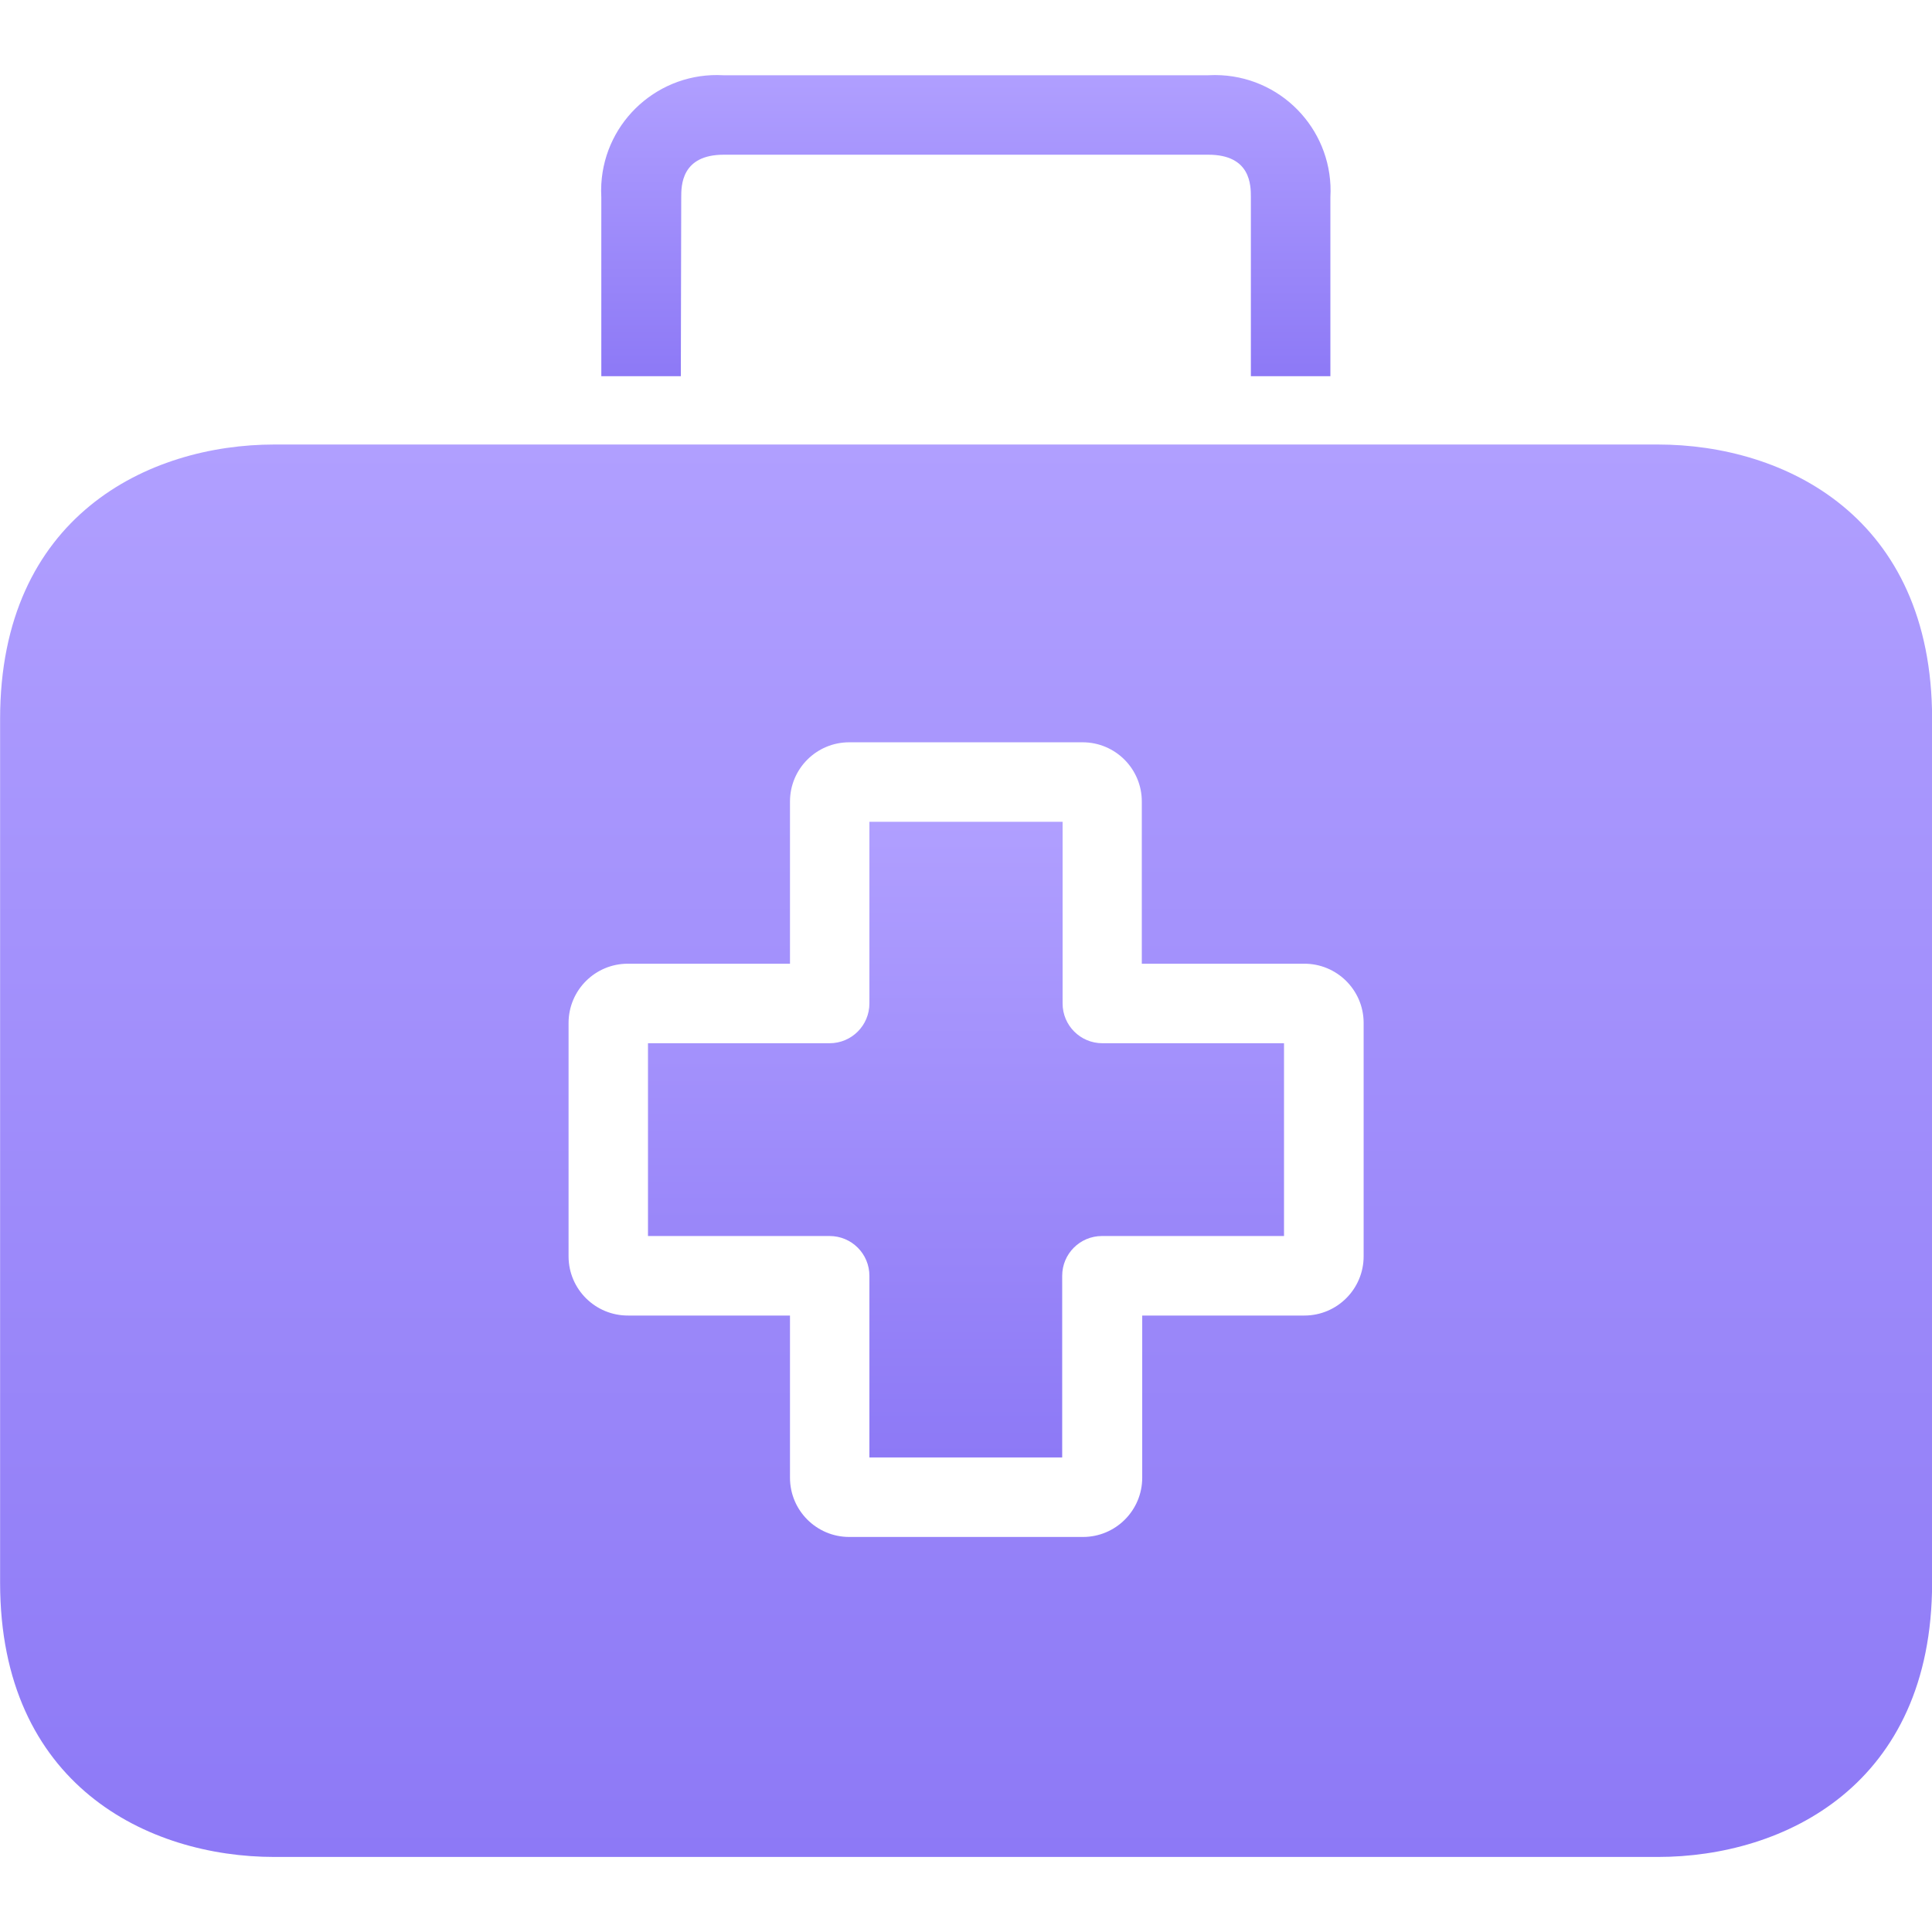 <svg width="38" height="38" viewBox="0 0 38 38" fill="none" xmlns="http://www.w3.org/2000/svg">
<g clip-path="url(#clip0_2431_15802)">
<path d="M21.682 20.519C21.25 20.519 20.9 20.169 20.9 19.737V16.164H17.1V19.737C17.1 20.169 16.75 20.519 16.318 20.519H12.745V24.311H16.318C16.75 24.311 17.1 24.661 17.1 25.093V28.666H20.892V25.093C20.892 24.661 21.242 24.311 21.674 24.311H25.255V20.519H21.682Z" fill="url(#paint0_linear_2431_15802)"/>
<path d="M32.607 8.743H5.397C2.911 8.743 0.002 10.159 0.002 14.139V31.129C0.002 35.109 2.911 36.524 5.397 36.524H32.607C35.093 36.524 38.002 35.109 38.002 31.129V14.139C38.002 10.159 35.101 8.743 32.607 8.743ZM26.821 24.71C26.821 25.353 26.299 25.875 25.656 25.875H22.466V29.065C22.466 29.708 21.944 30.23 21.301 30.23H16.703C16.06 30.23 15.538 29.708 15.538 29.065V25.875H12.356C11.713 25.879 11.187 25.361 11.183 24.718C11.183 24.715 11.183 24.712 11.183 24.71V20.12C11.183 19.477 11.705 18.955 12.348 18.955H15.538V15.765C15.538 15.121 16.06 14.6 16.703 14.6H21.293C21.936 14.6 22.458 15.121 22.458 15.765V18.955H25.648C26.291 18.951 26.817 19.469 26.821 20.112C26.821 20.115 26.821 20.117 26.821 20.12V24.71Z" fill="url(#paint1_linear_2431_15802)"/>
<path d="M24.024 1.48C23.938 1.475 23.852 1.475 23.766 1.48H14.227C12.973 1.409 11.898 2.368 11.827 3.622C11.822 3.708 11.822 3.794 11.827 3.88V7.399H13.391L13.399 3.88C13.399 3.653 13.399 3.043 14.235 3.043H23.766C24.603 3.043 24.603 3.645 24.603 3.88V7.399H26.167V3.88C26.238 2.625 25.279 1.551 24.024 1.48Z" fill="url(#paint2_linear_2431_15802)"/>
</g>
<defs>
<linearGradient id="paint0_linear_2431_15802" x1="19" y1="16.164" x2="19" y2="28.666" gradientUnits="userSpaceOnUse">
<stop stop-color="#B09FFF"/>
<stop offset="1" stop-color="#8D79F6"/>
</linearGradient>
<linearGradient id="paint1_linear_2431_15802" x1="19.002" y1="8.743" x2="19.002" y2="36.524" gradientUnits="userSpaceOnUse">
<stop stop-color="#B09FFF"/>
<stop offset="1" stop-color="#8D79F6"/>
</linearGradient>
<linearGradient id="paint2_linear_2431_15802" x1="18.997" y1="1.476" x2="18.997" y2="7.399" gradientUnits="userSpaceOnUse">
<stop stop-color="#B09FFF"/>
<stop offset="1" stop-color="#8D79F6"/>
</linearGradient>
<clipPath id="clip0_2431_15802">
<rect width="38" height="38" fill="white"/>
</clipPath>
</defs>
</svg>

